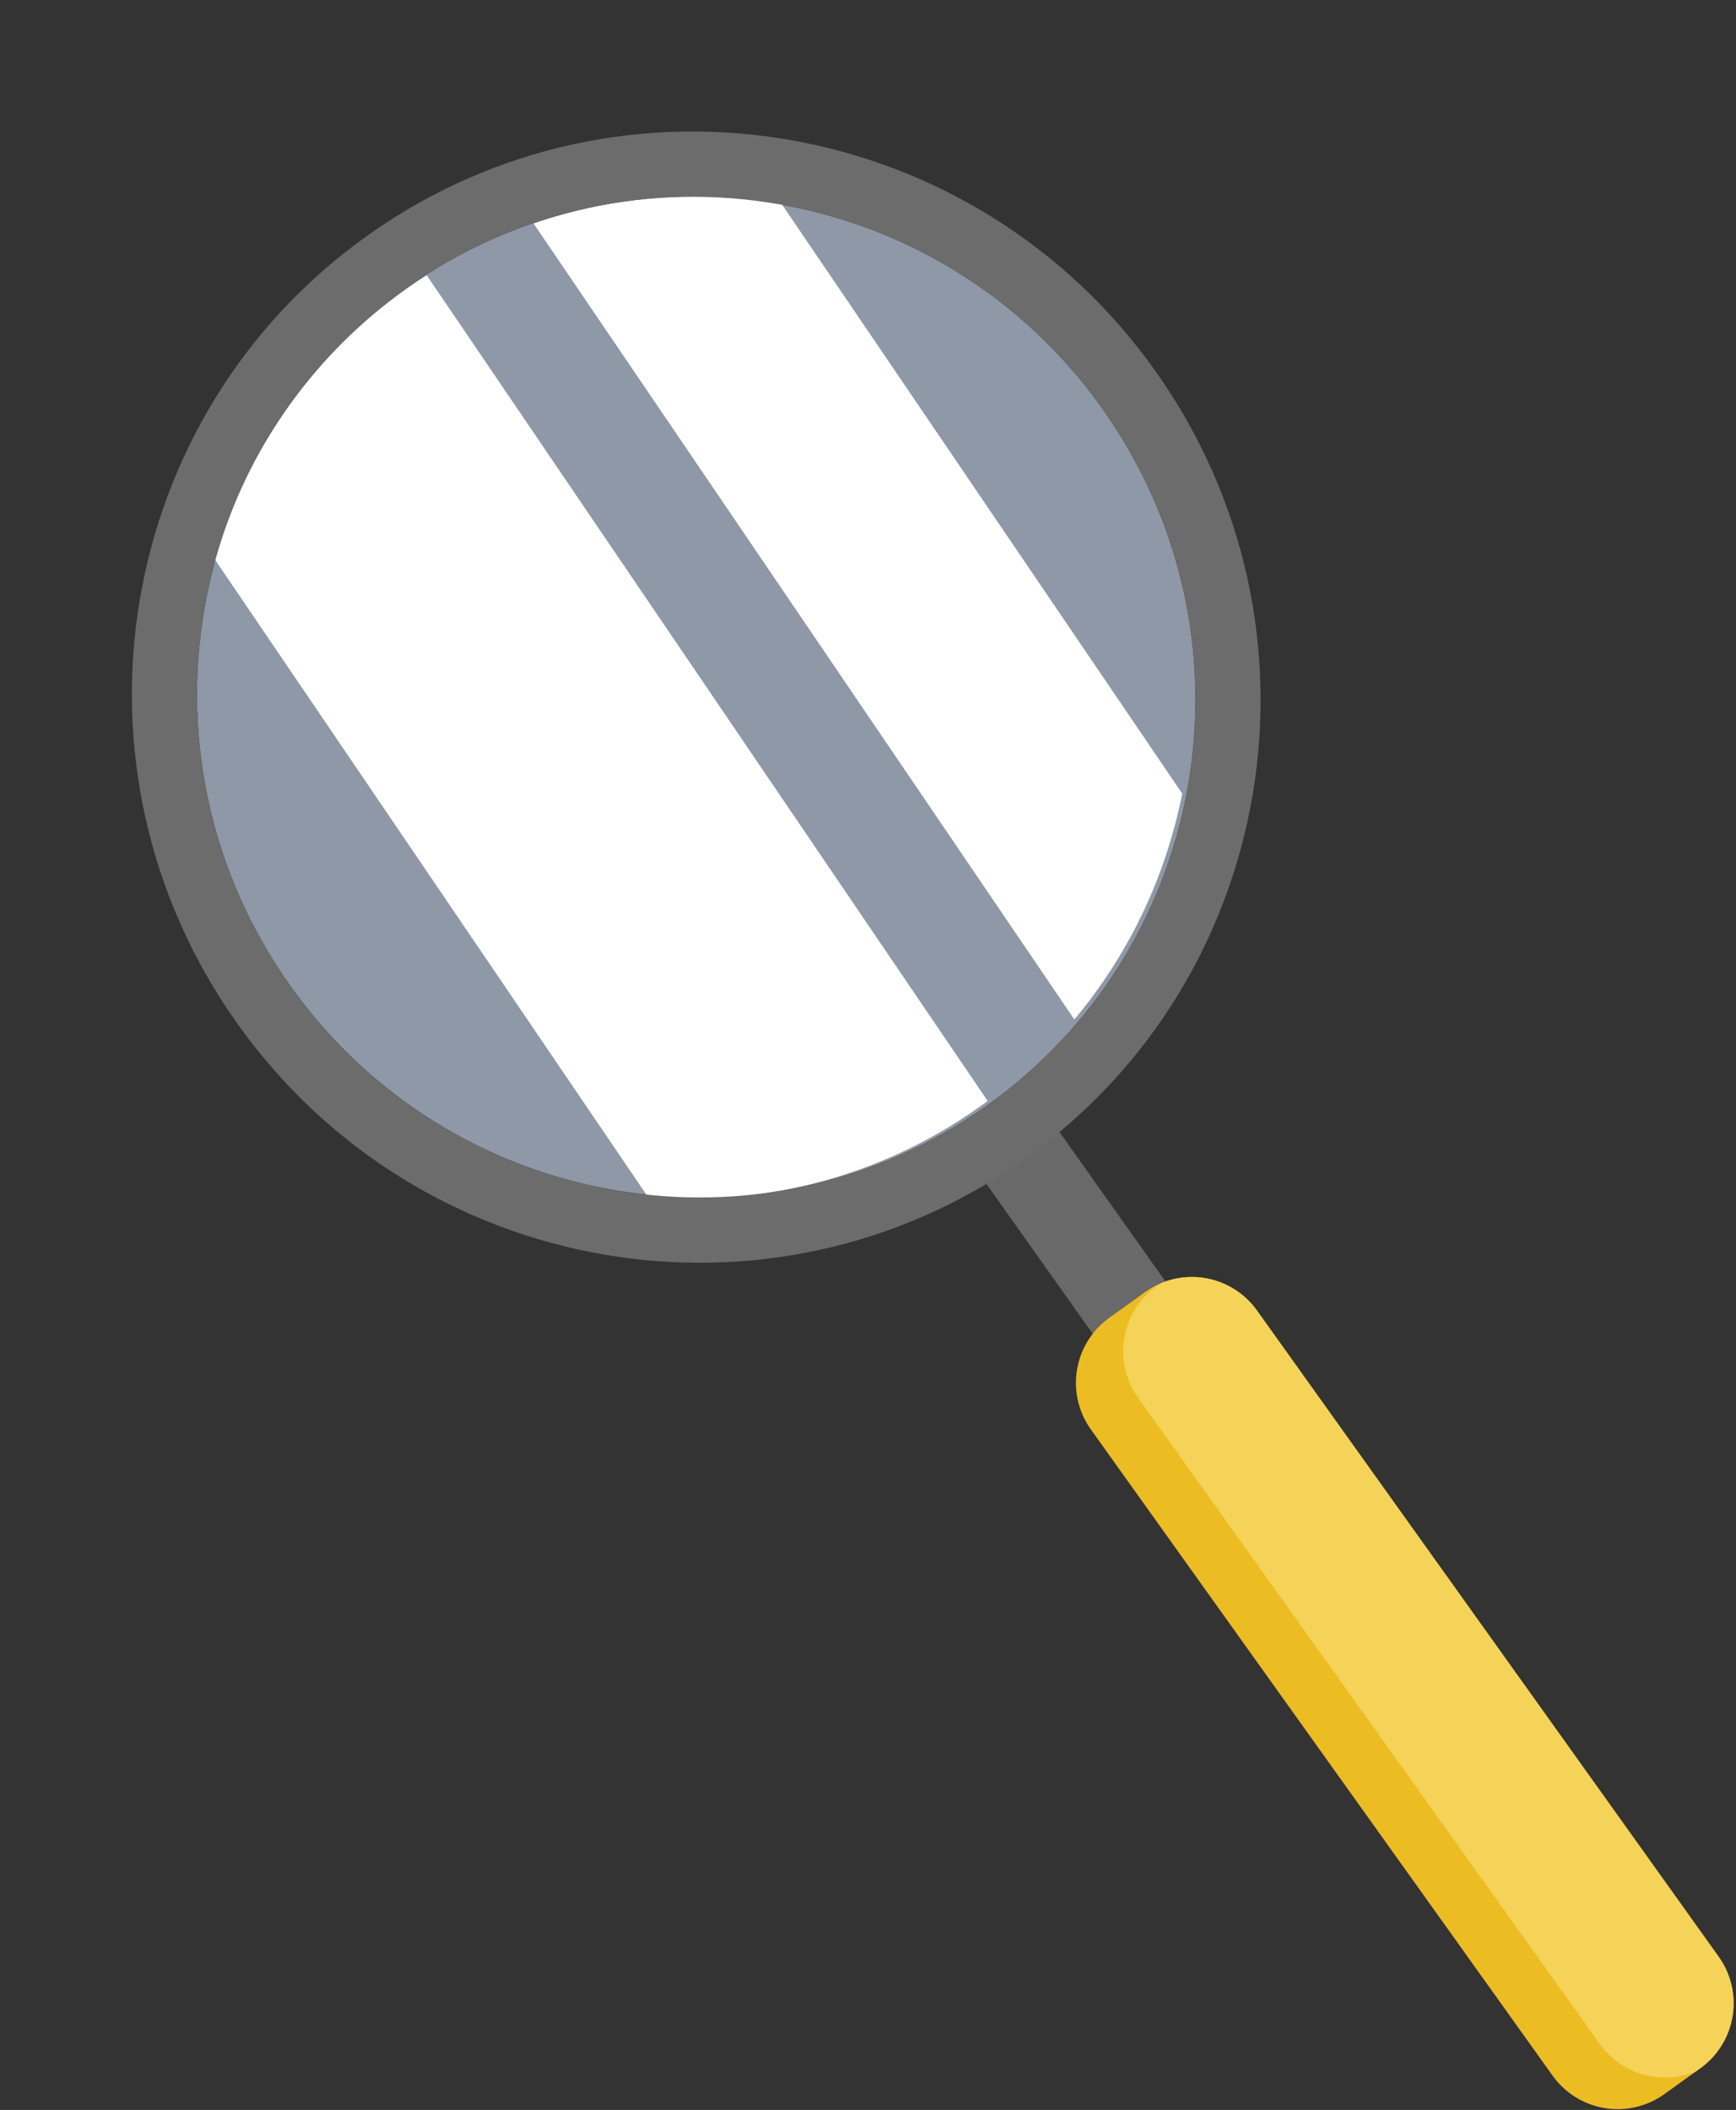 <svg width="646" height="785" viewBox="0 0 646 785" fill="none" xmlns="http://www.w3.org/2000/svg">
<rect x="0" y="0" width="646" height="785" fill="#333333" stroke="none"/>
<path d="M368.12 413.132C372.738 409.858 377.118 406.423 381.259 402.83L440.682 486.62C444.334 491.77 441.204 500.263 433.691 505.59C426.178 510.918 417.127 511.063 413.476 505.914L354.053 422.124C358.802 419.4 363.491 416.403 368.12 413.132Z" fill="#696969"/>
<path opacity="0.6" d="M366.943 411.513C450.459 352.311 469.871 236.194 410.301 152.159C350.73 68.124 234.736 47.993 151.22 107.196C67.703 166.398 48.291 282.515 107.862 366.55C167.432 450.585 283.426 470.716 366.943 411.513Z" fill="#CCDCF3"/>
<g style="mix-blend-mode:soft-light">
<path d="M367.537 409.616C331.155 436.556 286.165 449.238 241.069 445.265L79.943 208.139C80.05 207.766 80.147 207.394 80.257 207.022C92.939 163.809 120.832 126.645 158.783 102.398L367.537 409.616Z" fill="white"/>
</g>
<g style="mix-blend-mode:soft-light">
<path d="M290.919 75.961L439.925 295.249C438.81 300.858 437.445 306.467 435.792 312.06C428.543 336.712 416.287 359.603 399.791 379.304L198.557 83.153C228.224 72.902 260.023 70.426 290.919 75.961Z" fill="white"/>
</g>
<path d="M88.145 380.583C155.507 475.576 286.649 498.313 381.056 431.366C475.464 364.418 497.387 233.14 430.024 138.146C362.662 43.153 231.521 20.417 137.114 87.364C42.707 154.311 20.782 285.589 88.145 380.583ZM107.88 366.588C48.295 282.561 67.688 166.439 151.196 107.221C234.703 48.003 350.703 68.115 410.29 152.142C469.876 236.168 450.481 352.29 366.975 411.509C283.466 470.726 167.466 450.615 107.88 366.588Z" fill="#6B6C6B"/>
<path d="M632.71 769.496L631.18 770.596L619.348 779.107C616.173 781.389 612.58 783.023 608.773 783.917C604.967 784.81 601.021 784.945 597.163 784.313C593.304 783.682 589.607 782.296 586.284 780.236C582.961 778.176 580.076 775.481 577.794 772.306L405.966 531.861C401.359 525.448 399.488 517.468 400.763 509.676C402.039 501.884 406.356 494.917 412.767 490.307L426.128 480.706C427.911 479.419 429.833 478.339 431.859 477.486C438.079 474.834 445.016 474.381 451.528 476.201C458.04 478.021 463.738 482.005 467.683 487.497L639.51 727.942C641.793 731.117 643.427 734.71 644.321 738.517C645.214 742.323 645.349 746.269 644.717 750.128C644.086 753.986 642.7 757.683 640.64 761.006C638.58 764.329 635.885 767.214 632.71 769.496Z" fill="#ECBD22"/>
<path d="M632.71 769.496L631.18 770.596C624.96 773.229 618.031 773.67 611.528 771.845C605.026 770.021 599.337 766.039 595.396 760.555L423.578 520.12C418.967 513.708 417.092 505.726 418.366 497.932C419.639 490.137 423.957 483.167 430.369 478.556L431.859 477.486C438.079 474.834 445.016 474.381 451.528 476.201C458.04 478.021 463.738 482.005 467.683 487.497L639.51 727.942C641.793 731.117 643.427 734.71 644.321 738.517C645.214 742.323 645.349 746.269 644.717 750.128C644.086 753.986 642.7 757.683 640.64 761.006C638.58 764.329 635.885 767.214 632.71 769.496Z" fill="#F4D358"/>
</svg>
